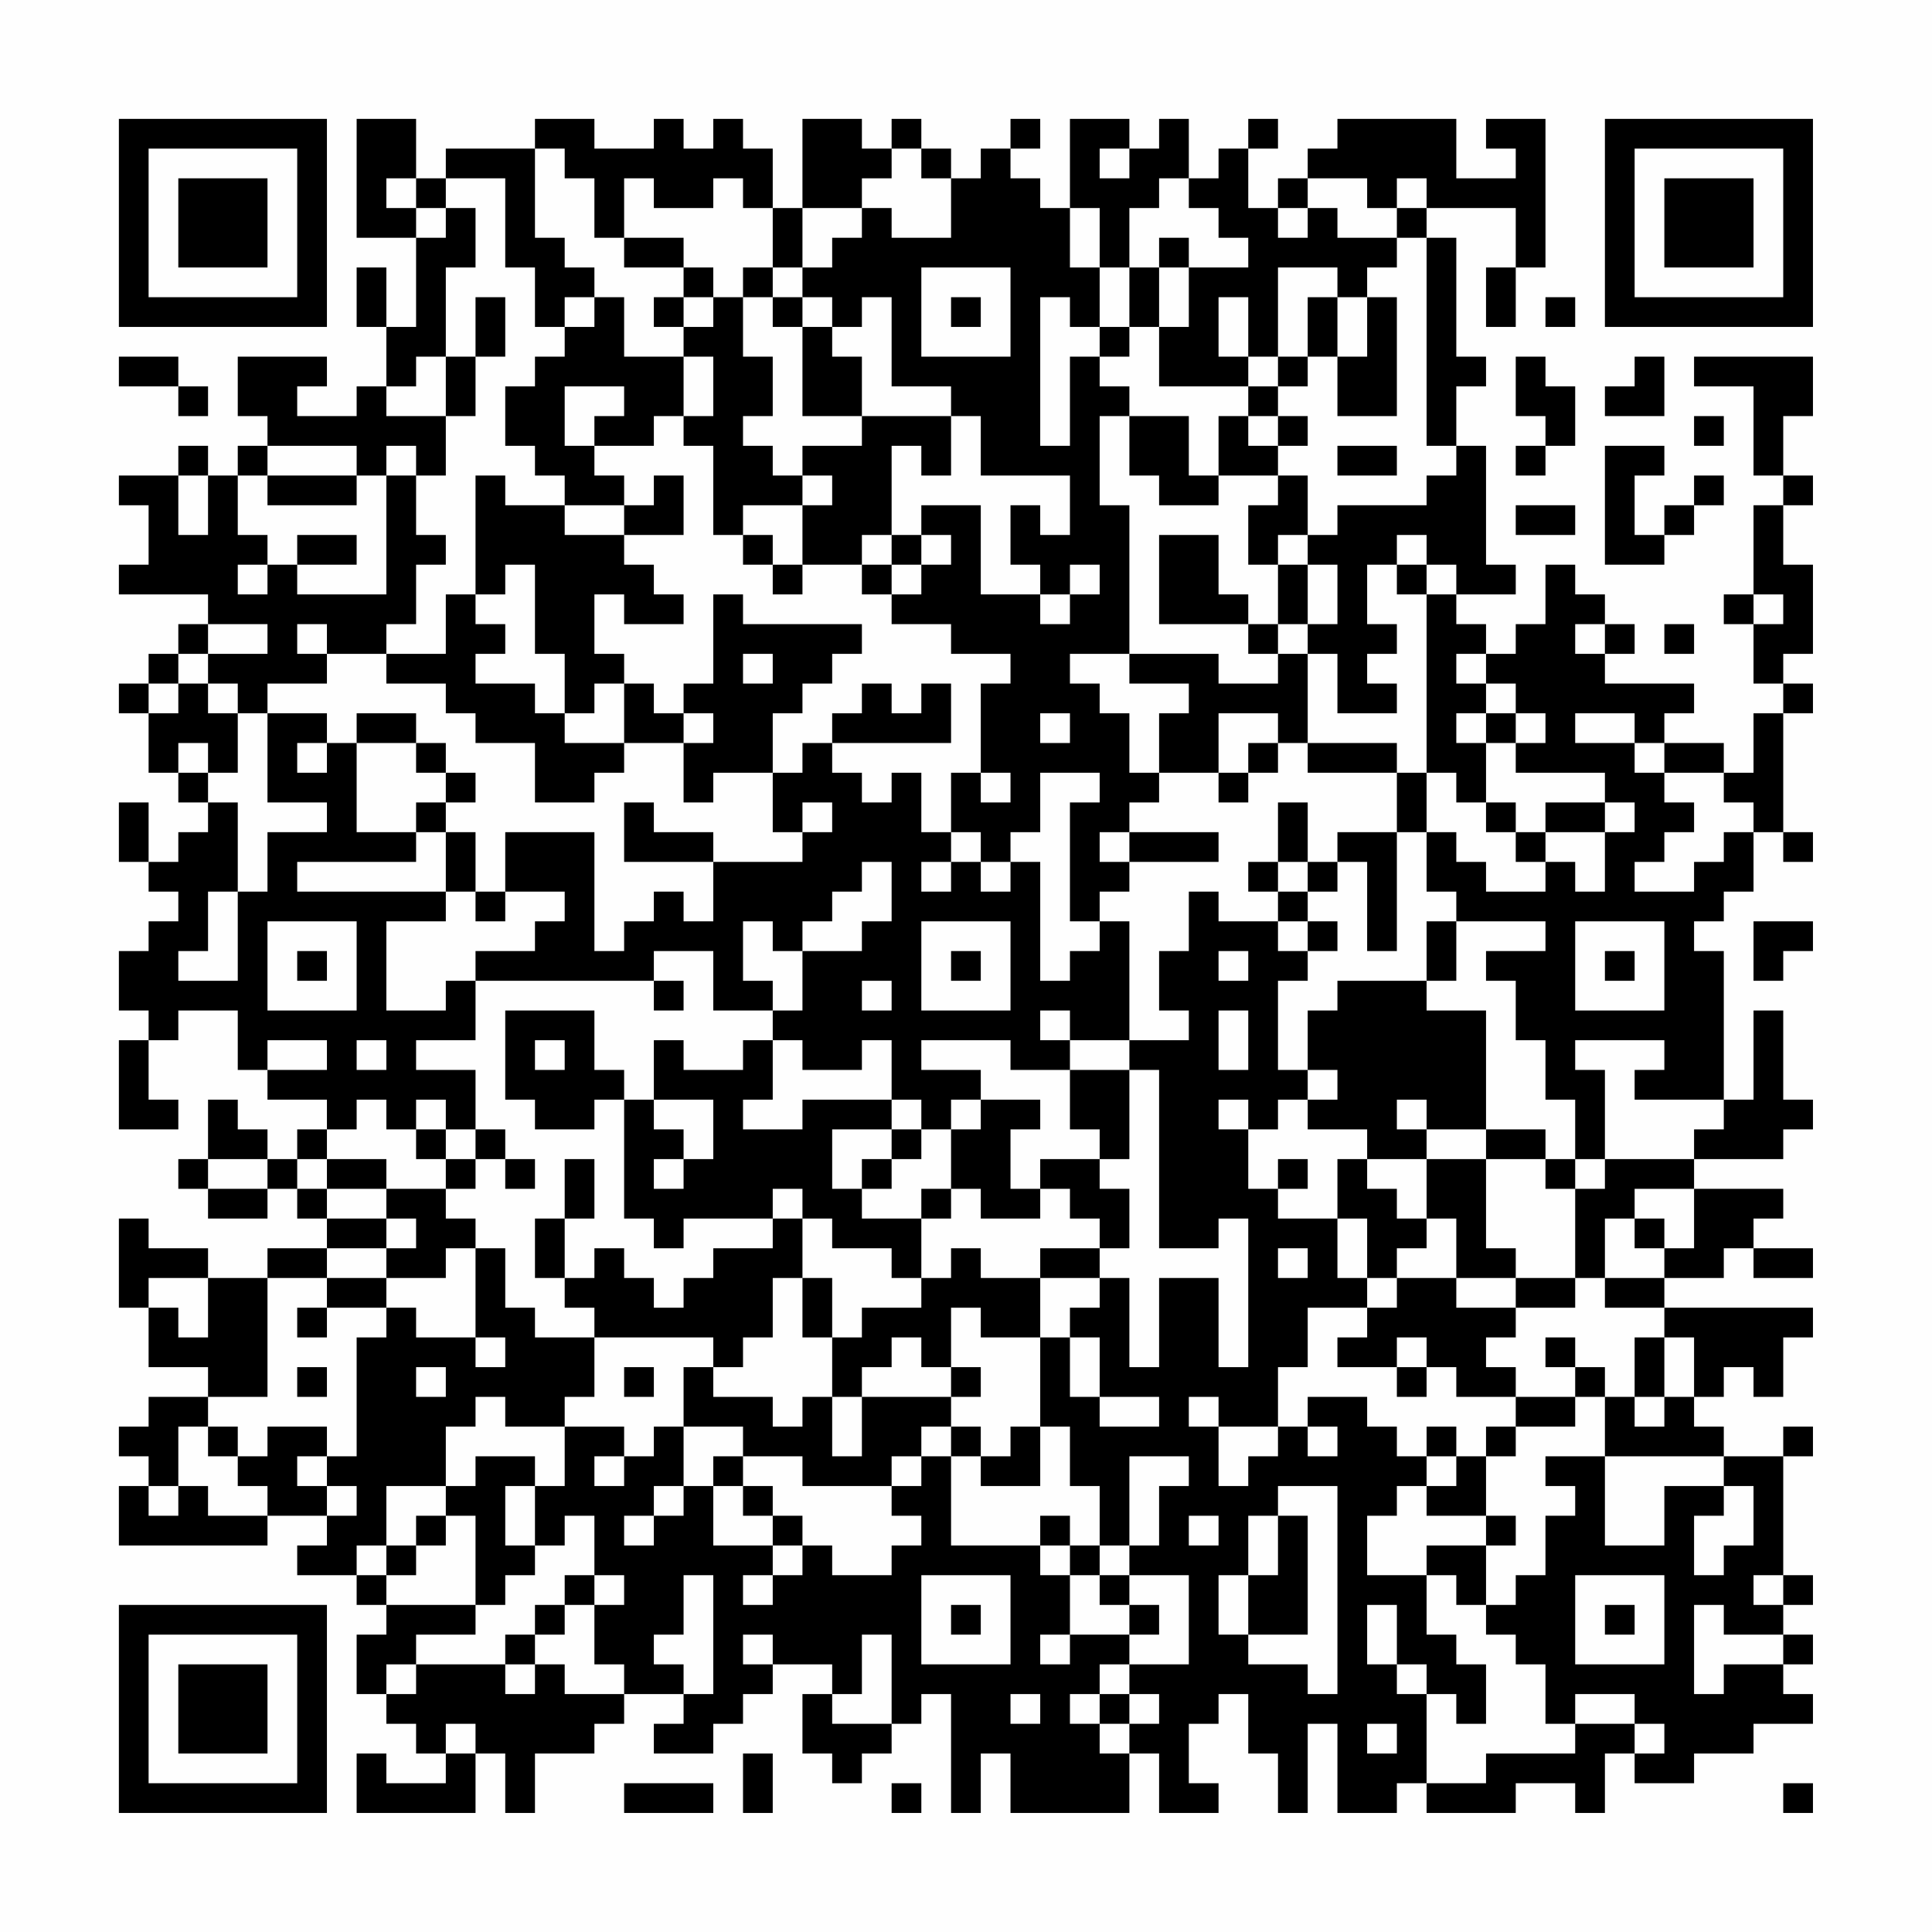 <?xml version="1.0" encoding="UTF-8"?>
<svg xmlns="http://www.w3.org/2000/svg" version="1.1" width="300" height="300" viewBox="0 0 300 300"><rect x="0" y="0" width="300" height="300" fill="#fefefe"/><g transform="scale(4.615)"><g transform="translate(4,4)"><path fill-rule="evenodd" d="M8 0L8 4L10 4L10 7L9 7L9 5L8 5L8 7L9 7L9 9L8 9L8 10L6 10L6 9L7 9L7 8L4 8L4 10L5 10L5 11L4 11L4 12L3 12L3 11L2 11L2 12L0 12L0 13L1 13L1 15L0 15L0 16L3 16L3 17L2 17L2 18L1 18L1 19L0 19L0 20L1 20L1 22L2 22L2 23L3 23L3 24L2 24L2 25L1 25L1 23L0 23L0 25L1 25L1 26L2 26L2 27L1 27L1 28L0 28L0 30L1 30L1 31L0 31L0 34L2 34L2 33L1 33L1 31L2 31L2 30L4 30L4 32L5 32L5 33L7 33L7 34L6 34L6 35L5 35L5 34L4 34L4 33L3 33L3 35L2 35L2 36L3 36L3 37L5 37L5 36L6 36L6 37L7 37L7 38L5 38L5 39L3 39L3 38L1 38L1 37L0 37L0 40L1 40L1 42L3 42L3 43L1 43L1 44L0 44L0 45L1 45L1 46L0 46L0 48L5 48L5 47L7 47L7 48L6 48L6 49L8 49L8 50L9 50L9 51L8 51L8 53L9 53L9 54L10 54L10 55L11 55L11 56L9 56L9 55L8 55L8 57L12 57L12 55L13 55L13 57L14 57L14 55L16 55L16 54L17 54L17 53L19 53L19 54L18 54L18 55L20 55L20 54L21 54L21 53L22 53L22 52L24 52L24 53L23 53L23 55L24 55L24 56L25 56L25 55L26 55L26 54L27 54L27 53L28 53L28 57L29 57L29 55L30 55L30 57L34 57L34 55L35 55L35 57L37 57L37 56L36 56L36 54L37 54L37 53L38 53L38 55L39 55L39 57L40 57L40 54L41 54L41 57L43 57L43 56L44 56L44 57L47 57L47 56L49 56L49 57L50 57L50 55L51 55L51 56L53 56L53 55L55 55L55 54L57 54L57 53L56 53L56 52L57 52L57 51L56 51L56 50L57 50L57 49L56 49L56 45L57 45L57 44L56 44L56 45L54 45L54 44L53 44L53 43L54 43L54 42L55 42L55 43L56 43L56 41L57 41L57 40L52 40L52 39L54 39L54 38L55 38L55 39L57 39L57 38L55 38L55 37L56 37L56 36L53 36L53 35L56 35L56 34L57 34L57 33L56 33L56 30L55 30L55 33L54 33L54 28L53 28L53 27L54 27L54 26L55 26L55 24L56 24L56 25L57 25L57 24L56 24L56 20L57 20L57 19L56 19L56 18L57 18L57 15L56 15L56 13L57 13L57 12L56 12L56 10L57 10L57 8L53 8L53 9L55 9L55 12L56 12L56 13L55 13L55 16L54 16L54 17L55 17L55 19L56 19L56 20L55 20L55 22L54 22L54 21L52 21L52 20L53 20L53 19L50 19L50 18L51 18L51 17L50 17L50 16L49 16L49 15L48 15L48 17L47 17L47 18L46 18L46 17L45 17L45 16L47 16L47 15L46 15L46 11L45 11L45 9L46 9L46 8L45 8L45 4L44 4L44 3L47 3L47 5L46 5L46 7L47 7L47 5L48 5L48 0L46 0L46 1L47 1L47 2L45 2L45 0L41 0L41 1L40 1L40 2L39 2L39 3L38 3L38 1L39 1L39 0L38 0L38 1L37 1L37 2L36 2L36 0L35 0L35 1L34 1L34 0L32 0L32 3L31 3L31 2L30 2L30 1L31 1L31 0L30 0L30 1L29 1L29 2L28 2L28 1L27 1L27 0L26 0L26 1L25 1L25 0L23 0L23 3L22 3L22 1L21 1L21 0L20 0L20 1L19 1L19 0L18 0L18 1L16 1L16 0L14 0L14 1L11 1L11 2L10 2L10 0ZM14 1L14 4L15 4L15 5L16 5L16 6L15 6L15 7L14 7L14 5L13 5L13 2L11 2L11 3L10 3L10 2L9 2L9 3L10 3L10 4L11 4L11 3L12 3L12 5L11 5L11 8L10 8L10 9L9 9L9 10L11 10L11 12L10 12L10 11L9 11L9 12L8 12L8 11L5 11L5 12L4 12L4 14L5 14L5 15L4 15L4 16L5 16L5 15L6 15L6 16L9 16L9 12L10 12L10 14L11 14L11 15L10 15L10 17L9 17L9 18L7 18L7 17L6 17L6 18L7 18L7 19L5 19L5 20L4 20L4 19L3 19L3 18L5 18L5 17L3 17L3 18L2 18L2 19L1 19L1 20L2 20L2 19L3 19L3 20L4 20L4 22L3 22L3 21L2 21L2 22L3 22L3 23L4 23L4 26L3 26L3 28L2 28L2 29L4 29L4 26L5 26L5 24L7 24L7 23L5 23L5 20L7 20L7 21L6 21L6 22L7 22L7 21L8 21L8 24L10 24L10 25L6 25L6 26L11 26L11 27L9 27L9 30L11 30L11 29L12 29L12 31L10 31L10 32L12 32L12 34L11 34L11 33L10 33L10 34L9 34L9 33L8 33L8 34L7 34L7 35L6 35L6 36L7 36L7 37L9 37L9 38L7 38L7 39L5 39L5 43L3 43L3 44L2 44L2 46L1 46L1 47L2 47L2 46L3 46L3 47L5 47L5 46L4 46L4 45L5 45L5 44L7 44L7 45L6 45L6 46L7 46L7 47L8 47L8 46L7 46L7 45L8 45L8 41L9 41L9 40L10 40L10 41L12 41L12 42L13 42L13 41L12 41L12 38L13 38L13 40L14 40L14 41L16 41L16 43L15 43L15 44L13 44L13 43L12 43L12 44L11 44L11 46L9 46L9 48L8 48L8 49L9 49L9 50L12 50L12 51L10 51L10 52L9 52L9 53L10 53L10 52L13 52L13 53L14 53L14 52L15 52L15 53L17 53L17 52L16 52L16 50L17 50L17 49L16 49L16 47L15 47L15 48L14 48L14 46L15 46L15 44L17 44L17 45L16 45L16 46L17 46L17 45L18 45L18 44L19 44L19 46L18 46L18 47L17 47L17 48L18 48L18 47L19 47L19 46L20 46L20 48L22 48L22 49L21 49L21 50L22 50L22 49L23 49L23 48L24 48L24 49L26 49L26 48L27 48L27 47L26 47L26 46L27 46L27 45L28 45L28 48L31 48L31 49L32 49L32 51L31 51L31 52L32 52L32 51L34 51L34 52L33 52L33 53L32 53L32 54L33 54L33 55L34 55L34 54L35 54L35 53L34 53L34 52L36 52L36 49L34 49L34 48L35 48L35 46L36 46L36 45L34 45L34 48L33 48L33 46L32 46L32 44L31 44L31 41L32 41L32 43L33 43L33 44L35 44L35 43L33 43L33 41L32 41L32 40L33 40L33 39L34 39L34 42L35 42L35 39L37 39L37 42L38 42L38 37L37 37L37 38L35 38L35 32L34 32L34 31L36 31L36 30L35 30L35 28L36 28L36 26L37 26L37 27L39 27L39 28L40 28L40 29L39 29L39 32L40 32L40 33L39 33L39 34L38 34L38 33L37 33L37 34L38 34L38 36L39 36L39 37L41 37L41 39L42 39L42 40L40 40L40 42L39 42L39 44L37 44L37 43L36 43L36 44L37 44L37 46L38 46L38 45L39 45L39 44L40 44L40 45L41 45L41 44L40 44L40 43L42 43L42 44L43 44L43 45L44 45L44 46L43 46L43 47L42 47L42 49L44 49L44 51L45 51L45 52L46 52L46 54L45 54L45 53L44 53L44 52L43 52L43 50L42 50L42 52L43 52L43 53L44 53L44 56L46 56L46 55L49 55L49 54L51 54L51 55L52 55L52 54L51 54L51 53L49 53L49 54L48 54L48 52L47 52L47 51L46 51L46 50L47 50L47 49L48 49L48 47L49 47L49 46L48 46L48 45L50 45L50 48L52 48L52 46L54 46L54 47L53 47L53 49L54 49L54 48L55 48L55 46L54 46L54 45L50 45L50 43L51 43L51 44L52 44L52 43L53 43L53 41L52 41L52 40L50 40L50 39L52 39L52 38L53 38L53 36L51 36L51 37L50 37L50 39L49 39L49 36L50 36L50 35L53 35L53 34L54 34L54 33L51 33L51 32L52 32L52 31L49 31L49 32L50 32L50 35L49 35L49 33L48 33L48 31L47 31L47 29L46 29L46 28L48 28L48 27L45 27L45 26L44 26L44 24L45 24L45 25L46 25L46 26L48 26L48 25L49 25L49 26L50 26L50 24L51 24L51 23L50 23L50 22L47 22L47 21L48 21L48 20L47 20L47 19L46 19L46 18L45 18L45 19L46 19L46 20L45 20L45 21L46 21L46 23L45 23L45 22L44 22L44 16L45 16L45 15L44 15L44 14L43 14L43 15L42 15L42 17L43 17L43 18L42 18L42 19L43 19L43 20L41 20L41 18L40 18L40 17L41 17L41 15L40 15L40 14L41 14L41 13L44 13L44 12L45 12L45 11L44 11L44 4L43 4L43 3L44 3L44 2L43 2L43 3L42 3L42 2L40 2L40 3L39 3L39 4L40 4L40 3L41 3L41 4L43 4L43 5L42 5L42 6L41 6L41 5L39 5L39 8L38 8L38 6L37 6L37 8L38 8L38 9L35 9L35 7L36 7L36 5L38 5L38 4L37 4L37 3L36 3L36 2L35 2L35 3L34 3L34 5L33 5L33 3L32 3L32 5L33 5L33 7L32 7L32 6L31 6L31 11L32 11L32 8L33 8L33 9L34 9L34 10L33 10L33 13L34 13L34 18L32 18L32 19L33 19L33 20L34 20L34 22L35 22L35 23L34 23L34 24L33 24L33 25L34 25L34 26L33 26L33 27L32 27L32 23L33 23L33 22L31 22L31 24L30 24L30 25L29 25L29 24L28 24L28 22L29 22L29 23L30 23L30 22L29 22L29 19L30 19L30 18L28 18L28 17L26 17L26 16L27 16L27 15L28 15L28 14L27 14L27 13L29 13L29 16L31 16L31 17L32 17L32 16L33 16L33 15L32 15L32 16L31 16L31 15L30 15L30 13L31 13L31 14L32 14L32 12L29 12L29 10L28 10L28 9L26 9L26 6L25 6L25 7L24 7L24 6L23 6L23 5L24 5L24 4L25 4L25 3L26 3L26 4L28 4L28 2L27 2L27 1L26 1L26 2L25 2L25 3L23 3L23 5L22 5L22 3L21 3L21 2L20 2L20 3L18 3L18 2L17 2L17 4L16 4L16 2L15 2L15 1ZM33 1L33 2L34 2L34 1ZM17 4L17 5L19 5L19 6L18 6L18 7L19 7L19 8L17 8L17 6L16 6L16 7L15 7L15 8L14 8L14 9L13 9L13 11L14 11L14 12L15 12L15 13L13 13L13 12L12 12L12 16L11 16L11 18L9 18L9 19L11 19L11 20L12 20L12 21L14 21L14 23L16 23L16 22L17 22L17 21L19 21L19 23L20 23L20 22L22 22L22 24L23 24L23 25L20 25L20 24L18 24L18 23L17 23L17 25L20 25L20 27L19 27L19 26L18 26L18 27L17 27L17 28L16 28L16 24L13 24L13 26L12 26L12 24L11 24L11 23L12 23L12 22L11 22L11 21L10 21L10 20L8 20L8 21L10 21L10 22L11 22L11 23L10 23L10 24L11 24L11 26L12 26L12 27L13 27L13 26L15 26L15 27L14 27L14 28L12 28L12 29L18 29L18 30L19 30L19 29L18 29L18 28L20 28L20 30L22 30L22 31L21 31L21 32L19 32L19 31L18 31L18 33L17 33L17 32L16 32L16 30L13 30L13 33L14 33L14 34L16 34L16 33L17 33L17 37L18 37L18 38L19 38L19 37L22 37L22 38L20 38L20 39L19 39L19 40L18 40L18 39L17 39L17 38L16 38L16 39L15 39L15 37L16 37L16 35L15 35L15 37L14 37L14 39L15 39L15 40L16 40L16 41L20 41L20 42L19 42L19 44L21 44L21 45L20 45L20 46L21 46L21 47L22 47L22 48L23 48L23 47L22 47L22 46L21 46L21 45L23 45L23 46L26 46L26 45L27 45L27 44L28 44L28 45L29 45L29 46L31 46L31 44L30 44L30 45L29 45L29 44L28 44L28 43L29 43L29 42L28 42L28 40L29 40L29 41L31 41L31 39L33 39L33 38L34 38L34 36L33 36L33 35L34 35L34 32L32 32L32 31L34 31L34 27L33 27L33 28L32 28L32 29L31 29L31 25L30 25L30 26L29 26L29 25L28 25L28 24L27 24L27 22L26 22L26 23L25 23L25 22L24 22L24 21L28 21L28 19L27 19L27 20L26 20L26 19L25 19L25 20L24 20L24 21L23 21L23 22L22 22L22 20L23 20L23 19L24 19L24 18L25 18L25 17L21 17L21 16L20 16L20 19L19 19L19 20L18 20L18 19L17 19L17 18L16 18L16 16L17 16L17 17L19 17L19 16L18 16L18 15L17 15L17 14L19 14L19 12L18 12L18 13L17 13L17 12L16 12L16 11L18 11L18 10L19 10L19 11L20 11L20 14L21 14L21 15L22 15L22 16L23 16L23 15L25 15L25 16L26 16L26 15L27 15L27 14L26 14L26 11L27 11L27 12L28 12L28 10L25 10L25 8L24 8L24 7L23 7L23 6L22 6L22 5L21 5L21 6L20 6L20 5L19 5L19 4ZM35 4L35 5L34 5L34 7L33 7L33 8L34 8L34 7L35 7L35 5L36 5L36 4ZM27 5L27 8L30 8L30 5ZM12 6L12 8L11 8L11 10L12 10L12 8L13 8L13 6ZM19 6L19 7L20 7L20 6ZM21 6L21 8L22 8L22 10L21 10L21 11L22 11L22 12L23 12L23 13L21 13L21 14L22 14L22 15L23 15L23 13L24 13L24 12L23 12L23 11L25 11L25 10L23 10L23 7L22 7L22 6ZM28 6L28 7L29 7L29 6ZM40 6L40 8L39 8L39 9L38 9L38 10L37 10L37 12L36 12L36 10L34 10L34 12L35 12L35 13L37 13L37 12L39 12L39 13L38 13L38 15L39 15L39 17L38 17L38 16L37 16L37 14L35 14L35 17L38 17L38 18L39 18L39 19L37 19L37 18L34 18L34 19L36 19L36 20L35 20L35 22L37 22L37 23L38 23L38 22L39 22L39 21L40 21L40 22L43 22L43 24L41 24L41 25L40 25L40 23L39 23L39 25L38 25L38 26L39 26L39 27L40 27L40 28L41 28L41 27L40 27L40 26L41 26L41 25L42 25L42 28L43 28L43 24L44 24L44 22L43 22L43 21L40 21L40 18L39 18L39 17L40 17L40 15L39 15L39 14L40 14L40 12L39 12L39 11L40 11L40 10L39 10L39 9L40 9L40 8L41 8L41 10L43 10L43 6L42 6L42 8L41 8L41 6ZM48 6L48 7L49 7L49 6ZM0 8L0 9L2 9L2 10L3 10L3 9L2 9L2 8ZM19 8L19 10L20 10L20 8ZM47 8L47 10L48 10L48 11L47 11L47 12L48 12L48 11L49 11L49 9L48 9L48 8ZM51 8L51 9L50 9L50 10L52 10L52 8ZM15 9L15 11L16 11L16 10L17 10L17 9ZM38 10L38 11L39 11L39 10ZM53 10L53 11L54 11L54 10ZM41 11L41 12L43 12L43 11ZM50 11L50 15L52 15L52 14L53 14L53 13L54 13L54 12L53 12L53 13L52 13L52 14L51 14L51 12L52 12L52 11ZM2 12L2 14L3 14L3 12ZM5 12L5 13L8 13L8 12ZM15 13L15 14L17 14L17 13ZM47 13L47 14L49 14L49 13ZM6 14L6 15L8 15L8 14ZM25 14L25 15L26 15L26 14ZM13 15L13 16L12 16L12 17L13 17L13 18L12 18L12 19L14 19L14 20L15 20L15 21L17 21L17 19L16 19L16 20L15 20L15 18L14 18L14 15ZM43 15L43 16L44 16L44 15ZM55 16L55 17L56 17L56 16ZM49 17L49 18L50 18L50 17ZM52 17L52 18L53 18L53 17ZM21 18L21 19L22 19L22 18ZM19 20L19 21L20 21L20 20ZM31 20L31 21L32 21L32 20ZM37 20L37 22L38 22L38 21L39 21L39 20ZM46 20L46 21L47 21L47 20ZM49 20L49 21L51 21L51 22L52 22L52 23L53 23L53 24L52 24L52 25L51 25L51 26L53 26L53 25L54 25L54 24L55 24L55 23L54 23L54 22L52 22L52 21L51 21L51 20ZM23 23L23 24L24 24L24 23ZM46 23L46 24L47 24L47 25L48 25L48 24L50 24L50 23L48 23L48 24L47 24L47 23ZM34 24L34 25L37 25L37 24ZM25 25L25 26L24 26L24 27L23 27L23 28L22 28L22 27L21 27L21 29L22 29L22 30L23 30L23 28L25 28L25 27L26 27L26 25ZM27 25L27 26L28 26L28 25ZM39 25L39 26L40 26L40 25ZM5 27L5 30L8 30L8 27ZM27 27L27 30L30 30L30 27ZM44 27L44 29L41 29L41 30L40 30L40 32L41 32L41 33L40 33L40 34L42 34L42 35L41 35L41 37L42 37L42 39L43 39L43 40L42 40L42 41L41 41L41 42L43 42L43 43L44 43L44 42L45 42L45 43L47 43L47 44L46 44L46 45L45 45L45 44L44 44L44 45L45 45L45 46L44 46L44 47L46 47L46 48L44 48L44 49L45 49L45 50L46 50L46 48L47 48L47 47L46 47L46 45L47 45L47 44L49 44L49 43L50 43L50 42L49 42L49 41L48 41L48 42L49 42L49 43L47 43L47 42L46 42L46 41L47 41L47 40L49 40L49 39L47 39L47 38L46 38L46 35L48 35L48 36L49 36L49 35L48 35L48 34L46 34L46 30L44 30L44 29L45 29L45 27ZM49 27L49 30L52 30L52 27ZM55 27L55 29L56 29L56 28L57 28L57 27ZM6 28L6 29L7 29L7 28ZM28 28L28 29L29 29L29 28ZM37 28L37 29L38 29L38 28ZM50 28L50 29L51 29L51 28ZM25 29L25 30L26 30L26 29ZM31 30L31 31L32 31L32 30ZM37 30L37 32L38 32L38 30ZM5 31L5 32L7 32L7 31ZM8 31L8 32L9 32L9 31ZM14 31L14 32L15 32L15 31ZM22 31L22 33L21 33L21 34L23 34L23 33L26 33L26 34L24 34L24 36L25 36L25 37L27 37L27 39L26 39L26 38L24 38L24 37L23 37L23 36L22 36L22 37L23 37L23 39L22 39L22 41L21 41L21 42L20 42L20 43L22 43L22 44L23 44L23 43L24 43L24 45L25 45L25 43L28 43L28 42L27 42L27 41L26 41L26 42L25 42L25 43L24 43L24 41L25 41L25 40L27 40L27 39L28 39L28 38L29 38L29 39L31 39L31 38L33 38L33 37L32 37L32 36L31 36L31 35L33 35L33 34L32 34L32 32L30 32L30 31L27 31L27 32L29 32L29 33L28 33L28 34L27 34L27 33L26 33L26 31L25 31L25 32L23 32L23 31ZM18 33L18 34L19 34L19 35L18 35L18 36L19 36L19 35L20 35L20 33ZM29 33L29 34L28 34L28 36L27 36L27 37L28 37L28 36L29 36L29 37L31 37L31 36L30 36L30 34L31 34L31 33ZM43 33L43 34L44 34L44 35L42 35L42 36L43 36L43 37L44 37L44 38L43 38L43 39L45 39L45 40L47 40L47 39L45 39L45 37L44 37L44 35L46 35L46 34L44 34L44 33ZM10 34L10 35L11 35L11 36L9 36L9 35L7 35L7 36L9 36L9 37L10 37L10 38L9 38L9 39L7 39L7 40L6 40L6 41L7 41L7 40L9 40L9 39L11 39L11 38L12 38L12 37L11 37L11 36L12 36L12 35L13 35L13 36L14 36L14 35L13 35L13 34L12 34L12 35L11 35L11 34ZM26 34L26 35L25 35L25 36L26 36L26 35L27 35L27 34ZM3 35L3 36L5 36L5 35ZM39 35L39 36L40 36L40 35ZM51 37L51 38L52 38L52 37ZM39 38L39 39L40 39L40 38ZM1 39L1 40L2 40L2 41L3 41L3 39ZM23 39L23 41L24 41L24 39ZM43 41L43 42L44 42L44 41ZM51 41L51 43L52 43L52 41ZM6 42L6 43L7 43L7 42ZM10 42L10 43L11 43L11 42ZM17 42L17 43L18 43L18 42ZM3 44L3 45L4 45L4 44ZM12 45L12 46L11 46L11 47L10 47L10 48L9 48L9 49L10 49L10 48L11 48L11 47L12 47L12 50L13 50L13 49L14 49L14 48L13 48L13 46L14 46L14 45ZM39 46L39 47L38 47L38 49L37 49L37 51L38 51L38 52L40 52L40 53L41 53L41 46ZM31 47L31 48L32 48L32 49L33 49L33 50L34 50L34 51L35 51L35 50L34 50L34 49L33 49L33 48L32 48L32 47ZM36 47L36 48L37 48L37 47ZM39 47L39 49L38 49L38 51L40 51L40 47ZM15 49L15 50L14 50L14 51L13 51L13 52L14 52L14 51L15 51L15 50L16 50L16 49ZM19 49L19 51L18 51L18 52L19 52L19 53L20 53L20 49ZM27 49L27 52L30 52L30 49ZM49 49L49 52L52 52L52 49ZM55 49L55 50L56 50L56 49ZM28 50L28 51L29 51L29 50ZM50 50L50 51L51 51L51 50ZM53 50L53 53L54 53L54 52L56 52L56 51L54 51L54 50ZM21 51L21 52L22 52L22 51ZM25 51L25 53L24 53L24 54L26 54L26 51ZM30 53L30 54L31 54L31 53ZM33 53L33 54L34 54L34 53ZM11 54L11 55L12 55L12 54ZM42 54L42 55L43 55L43 54ZM21 55L21 57L22 57L22 55ZM17 56L17 57L20 57L20 56ZM26 56L26 57L27 57L27 56ZM56 56L56 57L57 57L57 56ZM0 0L0 7L7 7L7 0ZM1 1L1 6L6 6L6 1ZM2 2L2 5L5 5L5 2ZM50 0L50 7L57 7L57 0ZM51 1L51 6L56 6L56 1ZM52 2L52 5L55 5L55 2ZM0 50L0 57L7 57L7 50ZM1 51L1 56L6 56L6 51ZM2 52L2 55L5 55L5 52Z" fill="#000000"/></g></g></svg>
